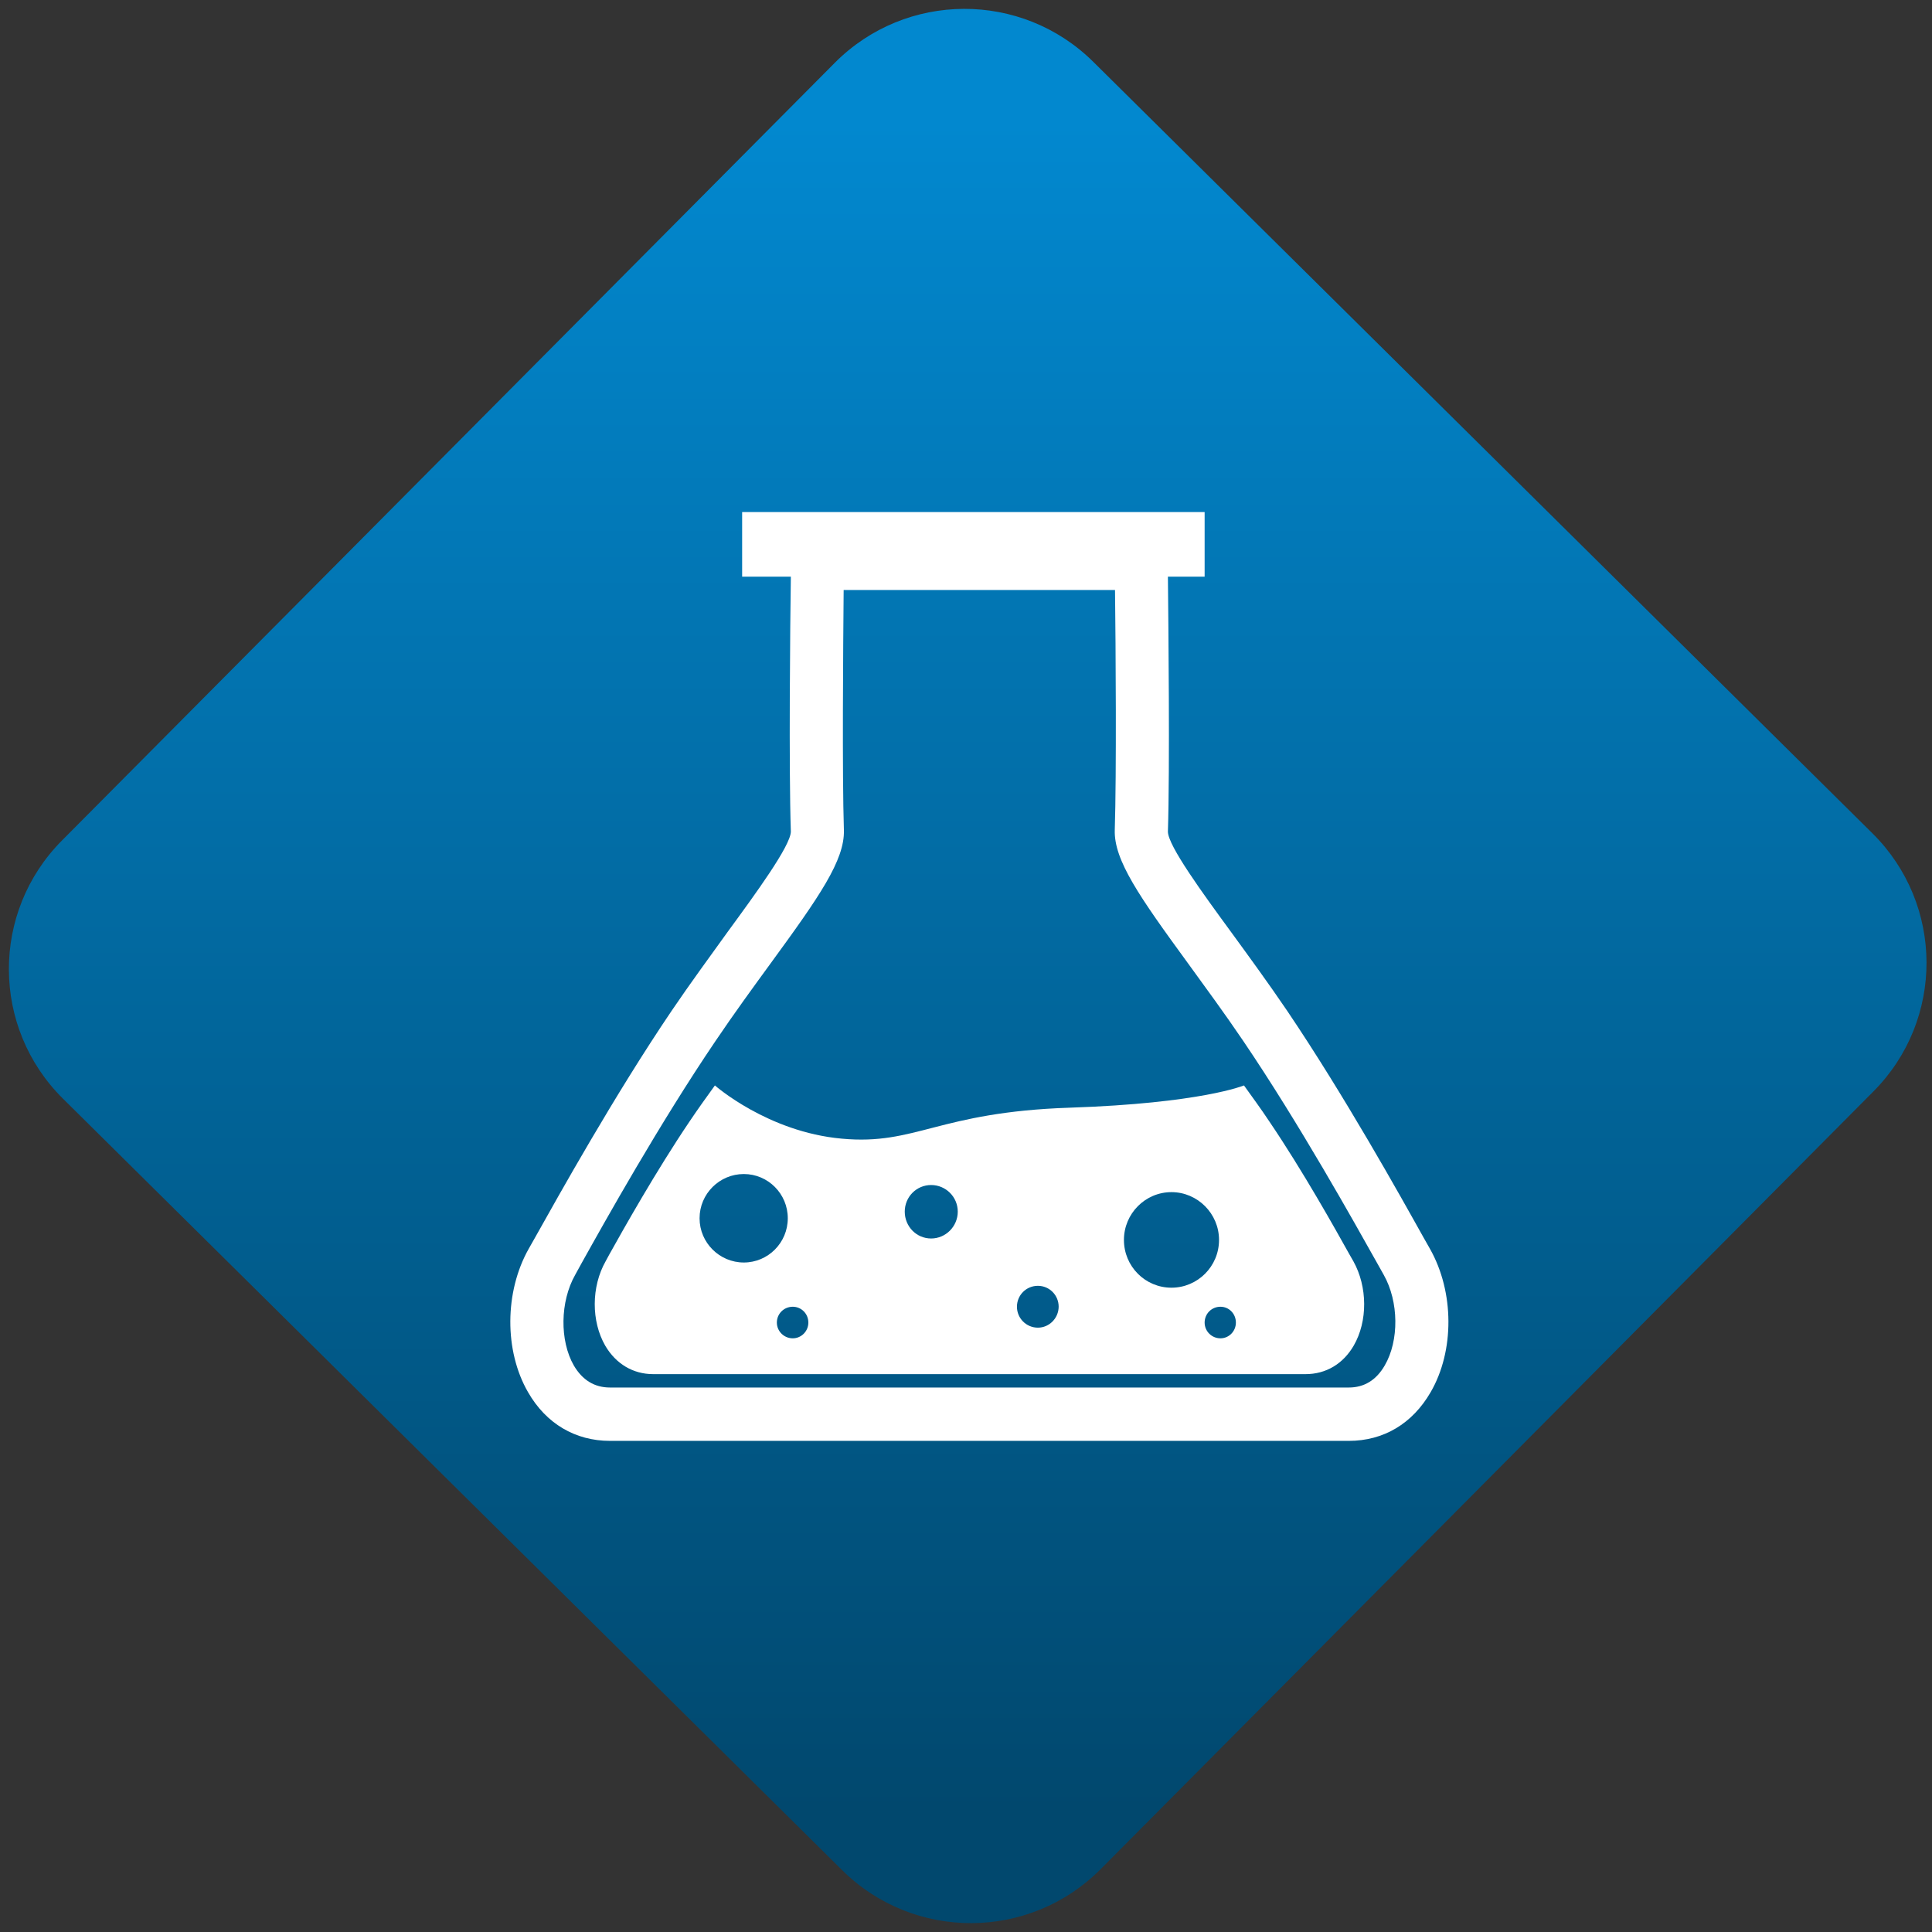 <svg width="64" height="64" viewBox="0 0 64 64" version="1.1"><rect x="0" y="0" width="64" height="64" fill="#333333" stroke="none"/><defs><linearGradient id="linear-pattern-0" gradientUnits="userSpaceOnUse" x1="0" y1="0" x2="0" y2="1" gradientTransform="matrix(60, 0, 0, 56, 0, 4)"><stop offset="0" stop-color="#0288cf" stop-opacity="1"/><stop offset="1" stop-color="#01486e" stop-opacity="1"/></linearGradient></defs><path fill="url(#linear-pattern-0)" fill-opacity="1" d="M 36.219 2.051 L 62.027 27.605 C 64.402 29.957 64.418 33.785 62.059 36.156 L 36.461 61.918 C 34.105 64.289 30.27 64.305 27.895 61.949 L 2.086 36.395 C -0.289 34.043 -0.305 30.215 2.051 27.844 L 27.652 2.082 C 30.008 -0.289 33.844 -0.305 36.219 2.051 Z M 36.219 2.051 " /><g transform="matrix(1.008,0,0,1.003,16.221,16.077)"><path fill-rule="nonzero" fill="rgb(100%, 100%, 100%)" fill-opacity="1" d="M 8.297 0.883 L 8.297 3.016 L 9.898 3.016 C 9.875 4.52 9.828 9.383 9.898 11.438 C 9.887 11.91 8.742 13.484 7.82 14.75 C 7.25 15.547 6.609 16.422 5.977 17.359 C 4.094 20.156 2.277 23.438 1.492 24.844 L 1.285 25.211 C 0.484 26.637 0.477 28.59 1.262 29.953 C 1.855 30.992 2.816 31.559 3.953 31.559 L 28.234 31.559 C 29.375 31.559 30.324 30.992 30.922 29.953 C 31.711 28.59 31.703 26.637 30.898 25.211 L 30.691 24.844 C 29.91 23.438 28.09 20.156 26.211 17.359 C 25.578 16.422 24.941 15.547 24.363 14.75 C 23.441 13.484 22.297 11.91 22.289 11.441 C 22.355 9.383 22.305 4.52 22.289 3.016 L 23.496 3.016 L 23.496 0.883 Z M 11.633 3.457 L 20.551 3.457 C 20.574 5.297 20.602 9.551 20.543 11.383 C 20.512 12.379 21.348 13.582 22.957 15.797 C 23.52 16.578 24.148 17.434 24.766 18.352 C 26.609 21.086 28.402 24.32 29.172 25.699 L 29.383 26.078 C 29.879 26.961 29.891 28.25 29.414 29.07 C 29.137 29.551 28.742 29.797 28.234 29.797 L 3.953 29.797 C 3.445 29.797 3.047 29.551 2.766 29.07 C 2.297 28.25 2.312 26.961 2.809 26.078 L 3.016 25.699 C 3.781 24.32 5.578 21.086 7.422 18.352 C 8.039 17.434 8.66 16.578 9.227 15.797 C 10.836 13.582 11.672 12.379 11.641 11.383 C 11.582 9.551 11.617 5.297 11.633 3.457 Z M 7.402 19.82 C 7.133 20.195 6.852 20.586 6.57 21.008 C 5.465 22.652 4.387 24.582 3.93 25.406 L 3.812 25.625 C 3.336 26.469 3.336 27.609 3.797 28.414 C 4.148 29.016 4.711 29.355 5.375 29.355 L 26.812 29.355 C 27.484 29.355 28.047 29.016 28.395 28.414 C 28.859 27.609 28.852 26.469 28.383 25.625 L 28.258 25.406 C 27.801 24.582 26.73 22.652 25.621 21.008 C 25.344 20.586 25.055 20.195 24.789 19.82 C 24.789 19.82 23.383 20.41 19.059 20.555 C 14.734 20.699 14.008 21.805 11.574 21.578 C 9.137 21.359 7.402 19.82 7.402 19.82 Z M 8.352 22.746 C 9.148 22.746 9.797 23.398 9.797 24.207 C 9.797 25.016 9.148 25.668 8.352 25.668 C 7.555 25.668 6.898 25.016 6.898 24.207 C 6.898 23.398 7.555 22.746 8.352 22.746 Z M 14.508 23.109 C 14.988 23.109 15.383 23.5 15.383 23.988 C 15.383 24.477 14.988 24.875 14.508 24.875 C 14.023 24.875 13.641 24.477 13.641 23.988 C 13.641 23.5 14.027 23.109 14.508 23.109 Z M 22.406 23.344 C 23.266 23.344 23.969 24.055 23.969 24.922 C 23.969 25.797 23.266 26.5 22.406 26.5 C 21.543 26.5 20.844 25.797 20.844 24.922 C 20.844 24.055 21.543 23.344 22.406 23.344 Z M 18.016 26.438 C 18.395 26.438 18.699 26.746 18.699 27.129 C 18.695 27.508 18.391 27.82 18.016 27.82 C 17.633 27.82 17.328 27.508 17.328 27.129 C 17.328 26.746 17.633 26.438 18.016 26.438 Z M 9.961 27.129 C 10.242 27.129 10.473 27.359 10.473 27.652 C 10.473 27.938 10.242 28.172 9.961 28.172 C 9.672 28.172 9.438 27.938 9.438 27.652 C 9.438 27.359 9.672 27.129 9.961 27.129 Z M 24.016 27.129 C 24.297 27.129 24.523 27.359 24.523 27.652 C 24.523 27.938 24.297 28.172 24.016 28.172 C 23.727 28.172 23.496 27.938 23.496 27.652 C 23.496 27.359 23.727 27.129 24.016 27.129 Z M 24.016 27.129 "/></g></svg>
